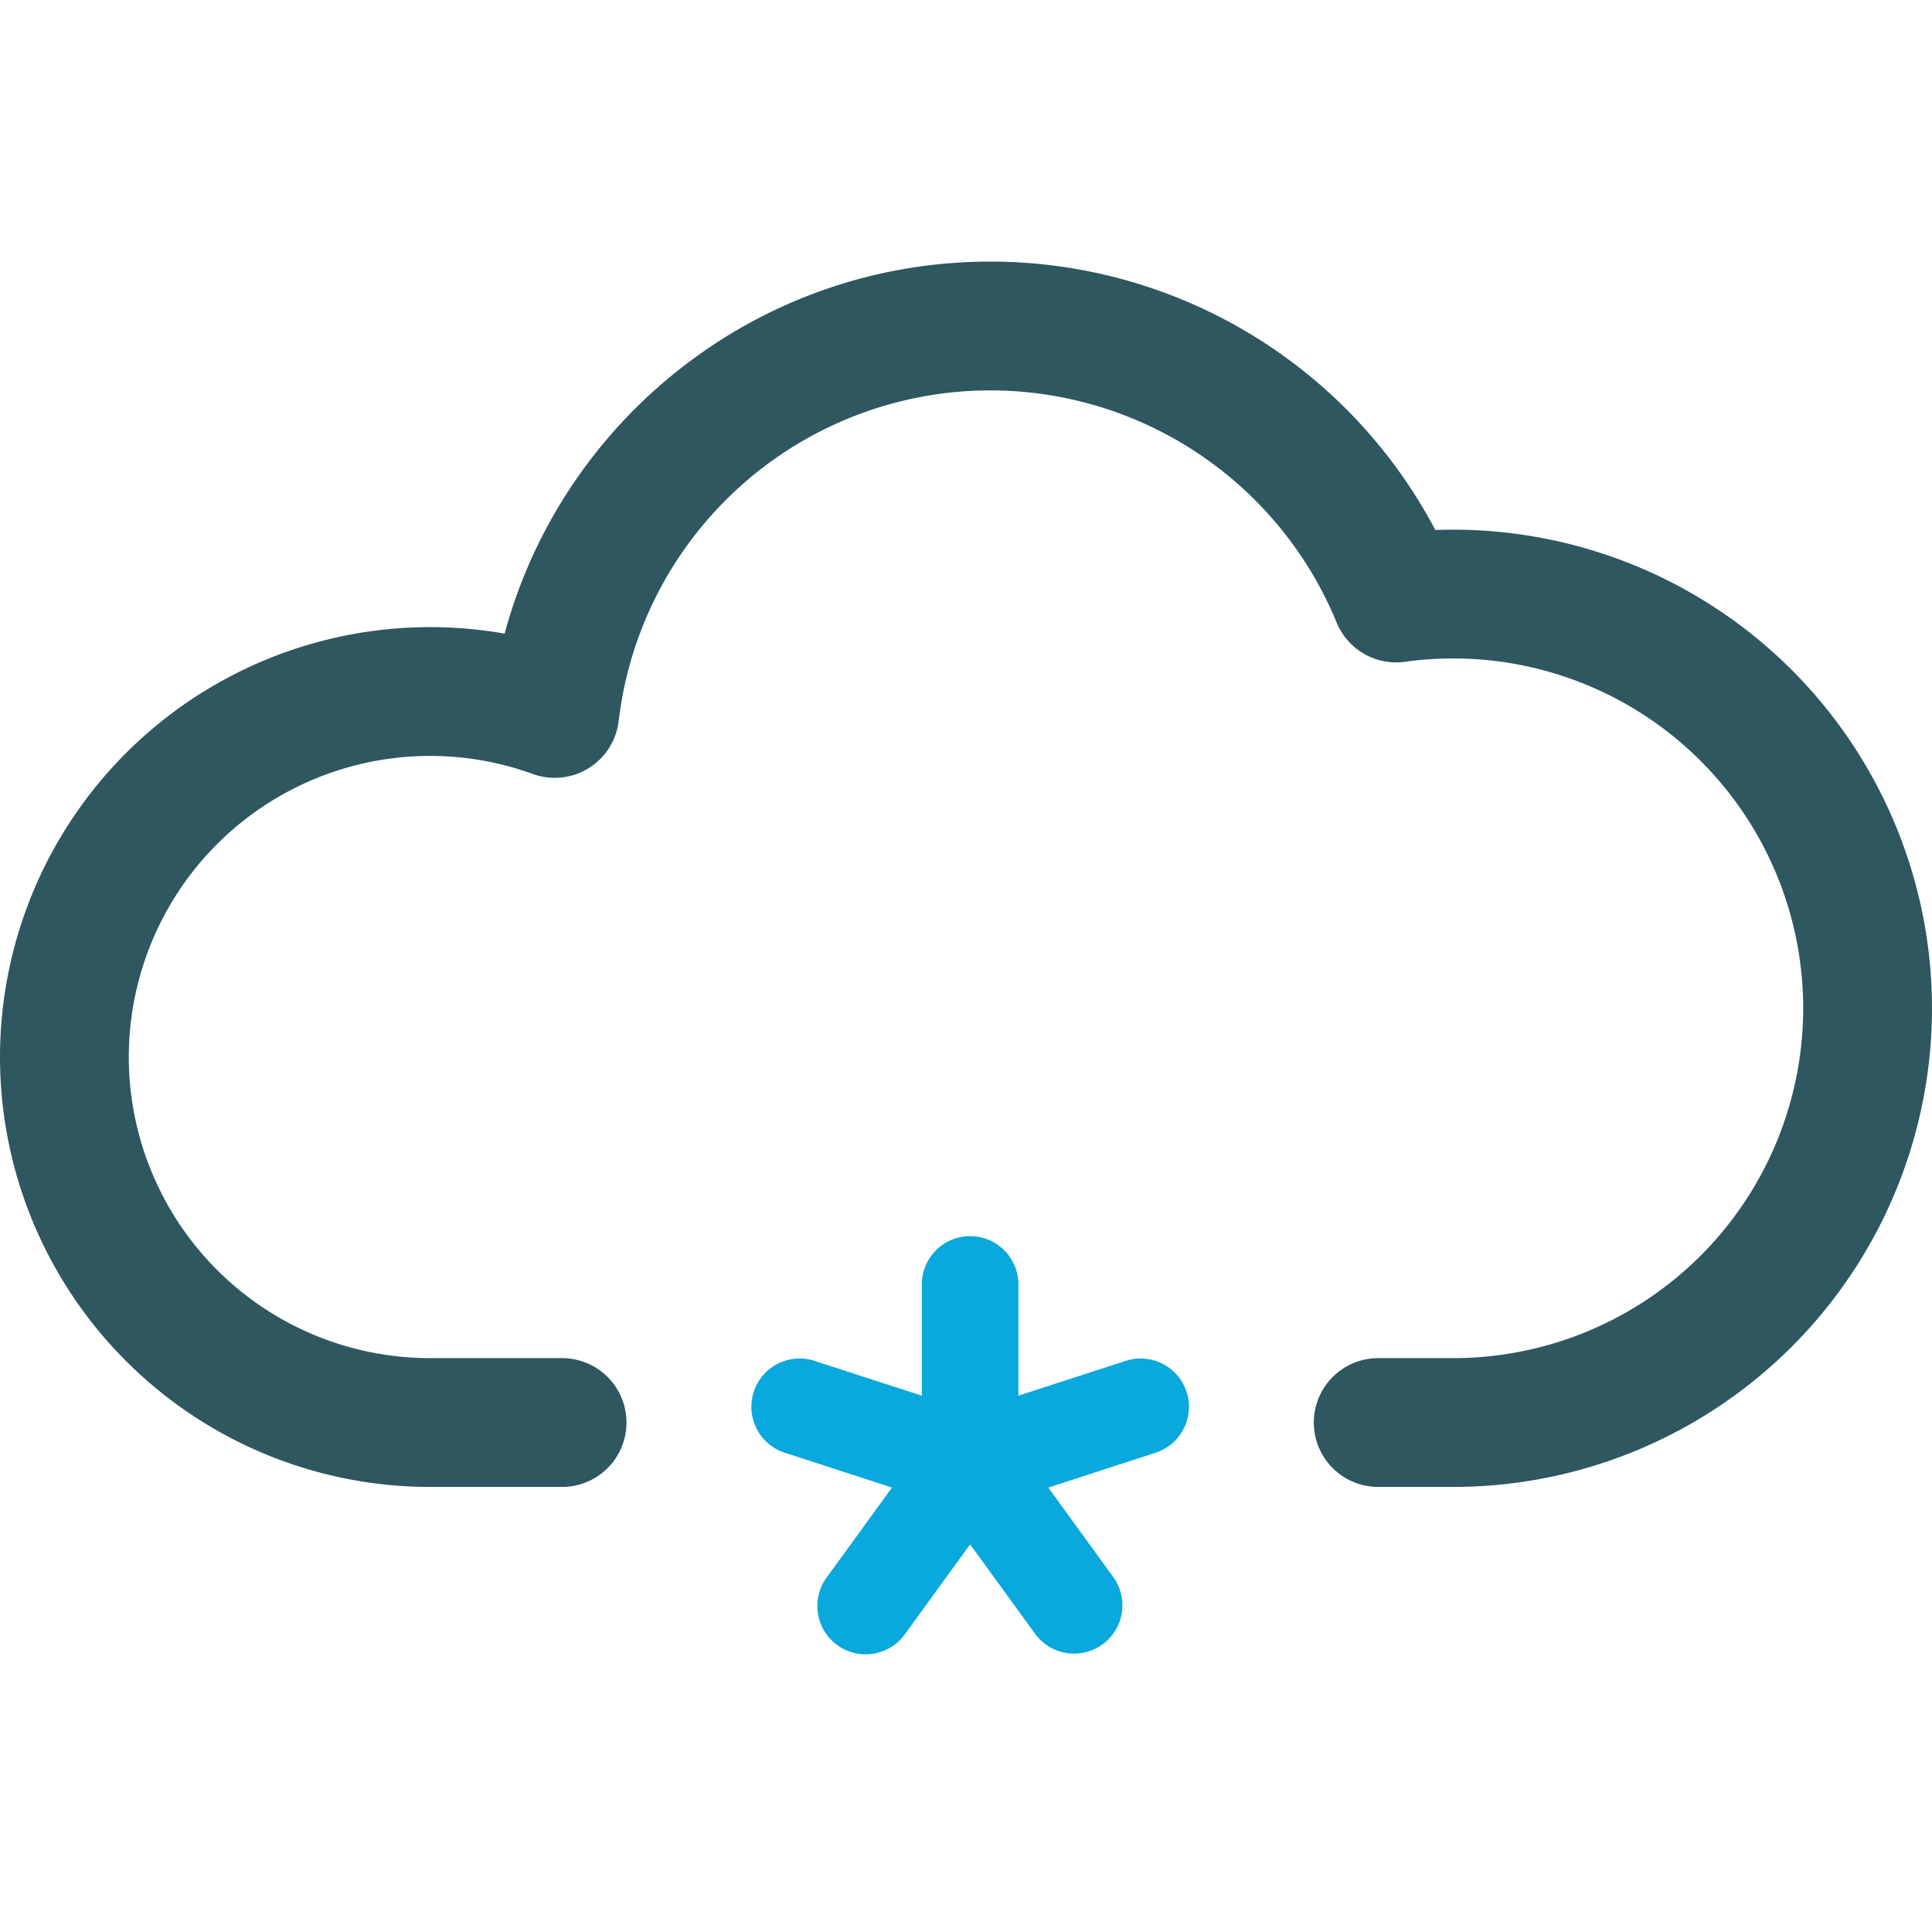 <svg viewBox="0 0 30 30" xmlns="http://www.w3.org/2000/svg" class="twr-icon"><path d="m14.314 21.672-1.643-.533a.75.75 0 1 0-.463 1.426l1.643.534-1.016 1.398a.75.75 0 0 0 1.214.882l1.015-1.398 1.016 1.398a.75.75 0 0 0 1.213-.882l-1.015-1.398 1.643-.534a.75.75 0 1 0-.463-1.426l-1.644.533v-1.727a.75.75 0 0 0-1.5 0v1.727Z" class="twr-icon-snow" fill="#09A8DD"/><path d="M8.728 21.089H6.676A4.678 4.678 0 0 1 2 16.414a4.678 4.678 0 0 1 6.272-4.396 1 1 0 0 0 1.335-.824 5.814 5.814 0 0 1 5.771-5.132 5.817 5.817 0 0 1 5.377 3.604.998.998 0 0 0 1.062.61A5.435 5.435 0 0 1 28 15.657a5.435 5.435 0 0 1-5.432 5.432h-1.167a1 1 0 0 0 0 2h1.167A7.435 7.435 0 0 0 30 15.657a7.436 7.436 0 0 0-7.712-7.427 7.813 7.813 0 0 0-6.91-4.168c-3.607 0-6.646 2.451-7.542 5.777A6.679 6.679 0 0 0 0 16.414a6.678 6.678 0 0 0 6.676 6.675h2.052a1 1 0 0 0 0-2Z" class="twr-icon-outline" fill="#2E5760"/></svg>